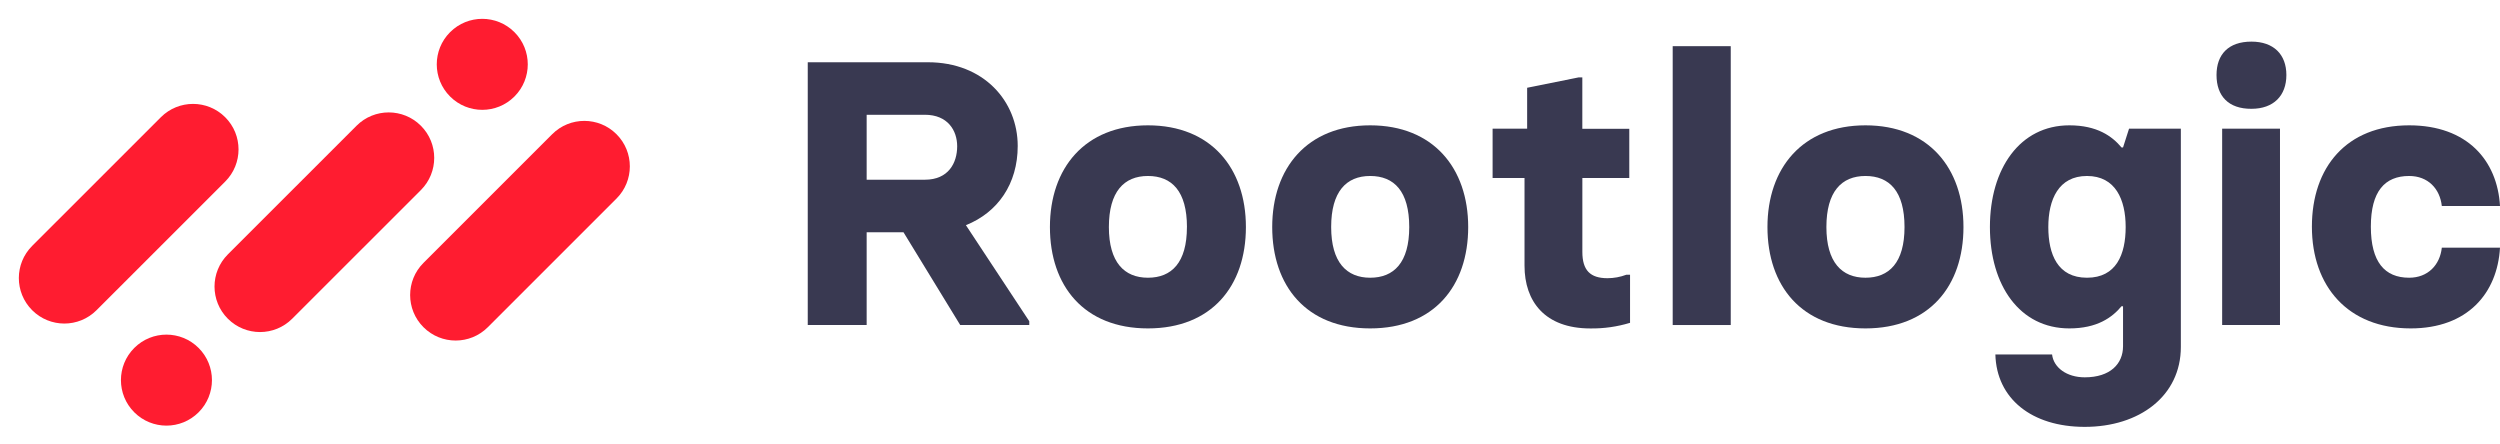 <svg width="270" height="48" viewBox="0 0 270 48" fill="none" xmlns="http://www.w3.org/2000/svg">
<path d="M111.162 34.696V35.102H103.703L97.579 25.087H93.599V35.102H87.237V6.724H100.216C106.258 6.724 109.913 10.941 109.913 15.762C109.913 19.863 107.764 22.939 104.318 24.319L111.162 34.696ZM93.599 19.409H99.888C102.442 19.409 103.375 17.585 103.375 15.799C103.375 14.099 102.36 12.395 99.888 12.395H93.599V19.409Z" fill="#393951"/>
<path d="M113.392 24.52C113.392 18.156 117.163 13.536 123.977 13.536C130.791 13.536 134.558 18.156 134.558 24.52C134.558 30.885 130.869 35.468 123.977 35.468C117.085 35.468 113.392 30.885 113.392 24.52ZM128.191 24.52C128.191 20.669 126.569 19.006 123.977 19.006C121.385 19.006 119.759 20.713 119.759 24.52C119.759 28.327 121.422 29.994 123.977 29.994C126.532 29.994 128.188 28.372 128.188 24.52H128.191Z" fill="#393951"/>
<path d="M137.399 24.52C137.399 18.156 141.17 13.536 147.98 13.536C154.79 13.536 158.565 18.156 158.565 24.52C158.565 30.885 154.876 35.468 147.98 35.468C141.084 35.468 137.399 30.885 137.399 24.52ZM152.198 24.52C152.198 20.669 150.576 19.006 147.98 19.006C145.384 19.006 143.766 20.71 143.766 24.52C143.766 28.331 145.429 29.994 147.98 29.994C150.531 29.994 152.198 28.372 152.198 24.52Z" fill="#393951"/>
<path d="M164.648 28.697V19.222H161.201V13.898H164.931V9.479L170.484 8.36H170.891V13.912H175.963V19.222H170.895V27.209C170.895 29.193 171.745 30.046 173.61 30.046C174.303 30.044 174.99 29.918 175.639 29.674H176.045V34.864C174.652 35.288 173.201 35.493 171.745 35.472C166.841 35.468 164.648 32.548 164.648 28.697Z" fill="#393951"/>
<path d="M180.651 4.987H186.92V35.103H180.651V4.987Z" fill="#393951"/>
<path d="M190.885 24.52C190.885 18.156 194.656 13.536 201.47 13.536C208.283 13.536 212.054 18.156 212.054 24.52C212.054 30.885 208.362 35.468 201.47 35.468C194.577 35.468 190.885 30.885 190.885 24.52ZM205.688 24.52C205.688 20.669 204.065 19.006 201.47 19.006C198.874 19.006 197.251 20.71 197.251 24.52C197.251 28.331 198.915 29.994 201.47 29.994C204.024 29.994 205.688 28.372 205.688 24.52Z" fill="#393951"/>
<path d="M215.5 38.279H221.624C221.784 39.696 223.205 40.751 225.152 40.751C227.908 40.751 229.288 39.293 229.288 37.395V33.074H229.124C228.11 34.293 226.491 35.468 223.489 35.468C218.137 35.468 214.911 30.844 214.911 24.52C214.911 18.197 218.156 13.536 223.489 13.536C226.491 13.536 228.11 14.71 229.124 15.926H229.288L229.937 13.897H235.532V37.466C235.532 42.776 231.056 46.102 225.152 46.102C219.435 46.102 215.623 43.063 215.5 38.279ZM229.572 24.52C229.572 21.56 228.475 19.006 225.395 19.006C222.314 19.006 221.218 21.56 221.218 24.52C221.218 27.481 222.232 29.994 225.395 29.994C228.557 29.994 229.572 27.481 229.572 24.52Z" fill="#393951"/>
<path d="M239.384 8.104C239.384 5.867 240.682 4.495 243.155 4.495C245.549 4.495 246.929 5.874 246.929 8.104C246.929 10.334 245.549 11.751 243.155 11.751C240.682 11.766 239.384 10.375 239.384 8.104ZM239.992 13.898H246.239V35.103H239.992V13.898Z" fill="#393951"/>
<path d="M249.685 24.479C249.685 18.073 253.415 13.536 260.188 13.536C266.476 13.536 269.717 17.346 270 22.25H263.716C263.515 20.385 262.224 19.006 260.188 19.006C257.551 19.006 256.052 20.669 256.052 24.479C256.052 28.29 257.543 29.994 260.188 29.994C262.217 29.994 263.515 28.614 263.716 26.75H270C269.717 31.657 266.513 35.468 260.352 35.468C253.579 35.468 249.685 30.926 249.685 24.479Z" fill="#393951"/>
<path d="M45.457 13.581L45.454 13.579C43.536 11.661 40.426 11.661 38.508 13.579L24.607 27.476C22.689 29.394 22.689 32.503 24.607 34.421L24.61 34.423C26.528 36.341 29.638 36.341 31.556 34.423L45.457 20.526C47.375 18.608 47.375 15.499 45.457 13.581Z" fill="url(#paint0_linear_989_7644)"/>
<path d="M24.323 12.663L24.32 12.66C22.402 10.742 19.292 10.742 17.374 12.66L3.473 26.558C1.555 28.475 1.555 31.584 3.473 33.502L3.476 33.505C5.394 35.423 8.504 35.423 10.422 33.505L24.323 19.607C26.241 17.69 26.241 14.58 24.323 12.663Z" fill="url(#paint1_linear_989_7644)"/>
<path d="M66.584 14.498L66.581 14.495C64.663 12.577 61.553 12.577 59.635 14.495L45.734 28.393C43.816 30.31 43.816 33.42 45.734 35.337L45.737 35.34C47.655 37.258 50.765 37.258 52.683 35.34L66.584 21.442C68.502 19.525 68.502 16.416 66.584 14.498Z" fill="url(#paint2_linear_989_7644)"/>
<path d="M55.561 3.476L55.558 3.473C53.64 1.555 50.53 1.555 48.612 3.473L48.609 3.476C46.691 5.394 46.691 8.504 48.609 10.422L48.612 10.425C50.53 12.343 53.64 12.343 55.558 10.425L55.561 10.422C57.479 8.504 57.479 5.394 55.561 3.476Z" fill="url(#paint3_linear_989_7644)"/>
<path d="M21.452 37.581L21.449 37.578C19.531 35.66 16.421 35.66 14.502 37.578L14.5 37.581C12.581 39.499 12.581 42.608 14.5 44.526L14.502 44.529C16.421 46.447 19.531 46.447 21.449 44.529L21.452 44.526C23.37 42.608 23.37 39.499 21.452 37.581Z" fill="url(#paint4_linear_989_7644)"/>
<defs>
<linearGradient id="paint0_linear_989_7644" x1="3239.84" y1="14305.6" x2="3113.59" y2="17580.7" gradientUnits="userSpaceOnUse">
<stop stop-color="#FF1C30"/>
<stop offset="1" stop-color="#E5173D"/>
</linearGradient>
<linearGradient id="paint1_linear_989_7644" x1="3218.71" y1="14304.7" x2="3092.46" y2="17579.8" gradientUnits="userSpaceOnUse">
<stop stop-color="#FF1C30"/>
<stop offset="1" stop-color="#E5173D"/>
</linearGradient>
<linearGradient id="paint2_linear_989_7644" x1="3260.97" y1="14306.5" x2="3134.71" y2="17581.6" gradientUnits="userSpaceOnUse">
<stop stop-color="#FF1C30"/>
<stop offset="1" stop-color="#E5173D"/>
</linearGradient>
<linearGradient id="paint3_linear_989_7644" x1="6950.3" y1="10598.6" x2="6285.55" y2="11856.7" gradientUnits="userSpaceOnUse">
<stop stop-color="#FF1C30"/>
<stop offset="1" stop-color="#E5173D"/>
</linearGradient>
<linearGradient id="paint4_linear_989_7644" x1="6916.99" y1="10631.4" x2="6252.41" y2="11889.5" gradientUnits="userSpaceOnUse">
<stop stop-color="#FF1C30"/>
<stop offset="1" stop-color="#E5173D"/>
</linearGradient>
</defs>
</svg>
